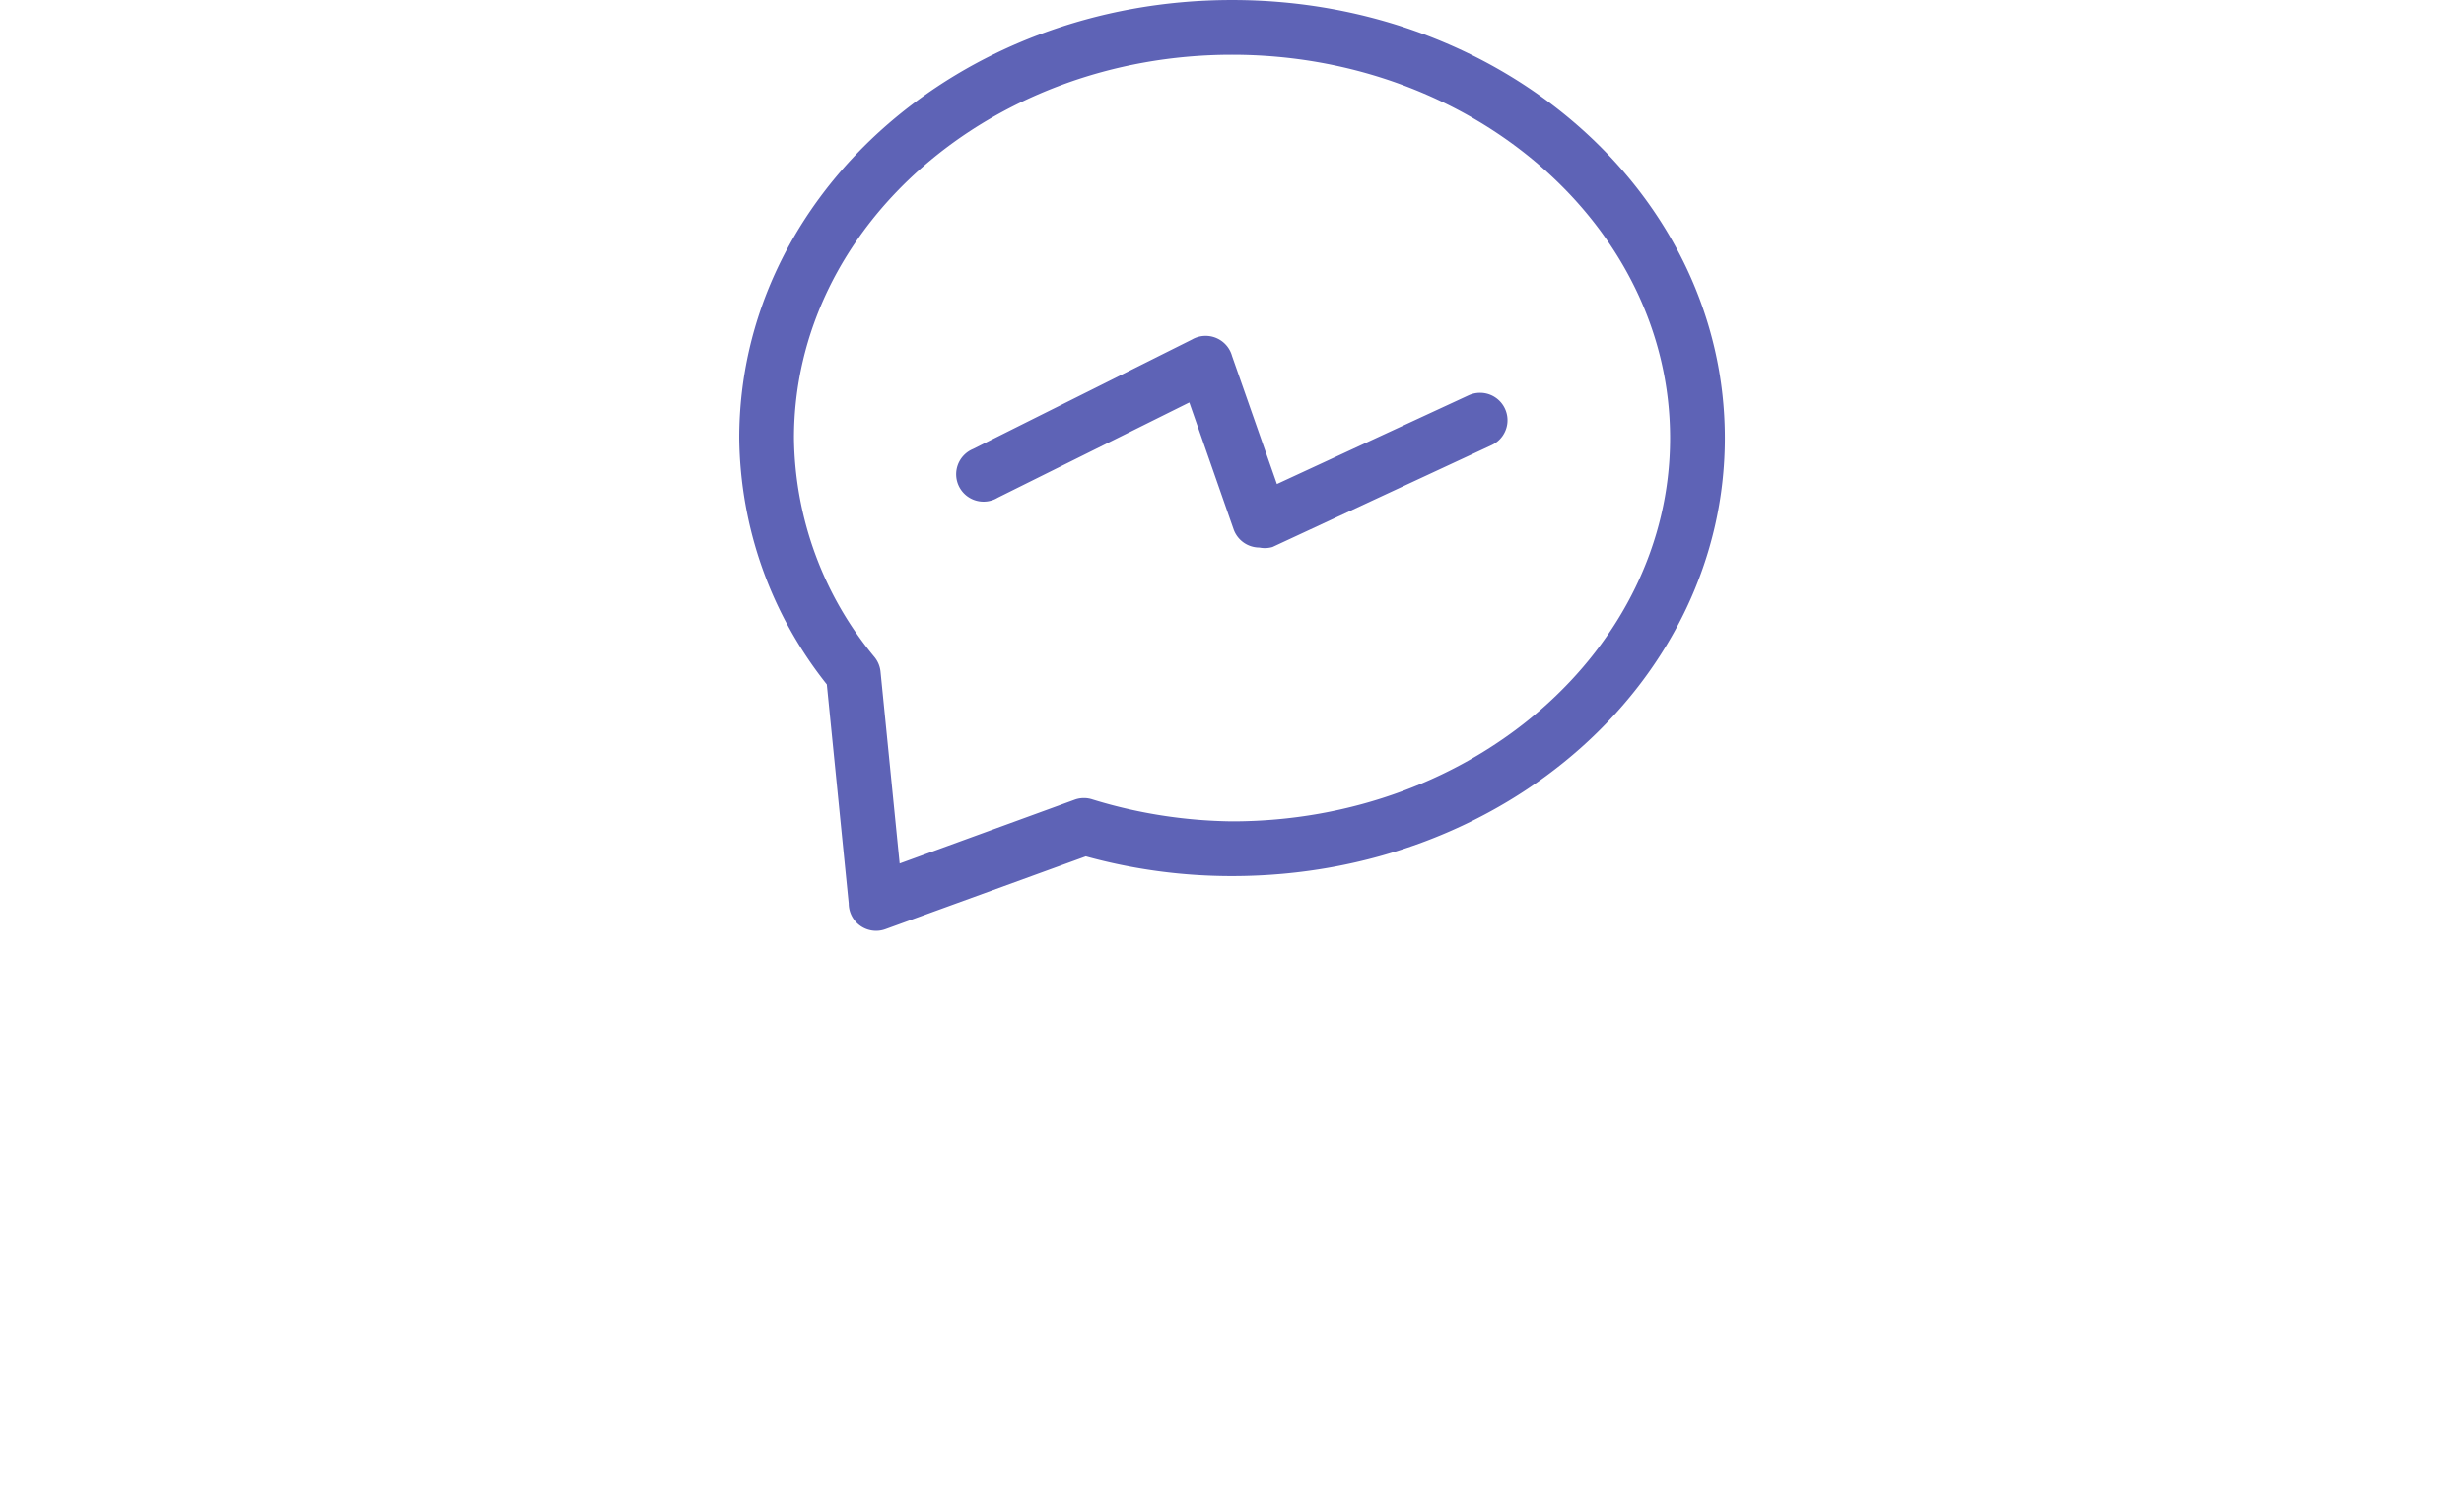 <svg width="396" height="240.892" viewBox="0 0 350 212.909" class="looka-1j8o68f">
	<defs id="SvgjsDefs1194">
	</defs>
	<g id="SvgjsG1195" featurekey="e7LhAk-0" transform="matrix(7.778,0,0,7.778,81.667,-27.222)" fill="#5e63b6">
		<title xmlns="http://www.w3.org/2000/svg">
			bluetooth
		</title>
		<path xmlns="http://www.w3.org/2000/svg" d="M5.5,20.5A.5.5,0,0,1,5,20l-.4-4A7.34,7.34,0,0,1,3,11.5c0-4.41,4-8,9-8s9,3.59,9,8-4,8-9,8a10,10,0,0,1-2.67-.36L5.67,20.47A.49.49,0,0,1,5.5,20.5ZM12,4.5c-4.41,0-8,3.14-8,7a6.37,6.37,0,0,0,1.47,4,.5.5,0,0,1,.11.26l.35,3.51,3.21-1.17a.5.5,0,0,1,.31,0A9,9,0,0,0,12,18.5c4.41,0,8-3.14,8-7S16.41,4.5,12,4.5Z">
		</path>
		<path xmlns="http://www.w3.org/2000/svg" d="M12.5,13.5a.5.5,0,0,1-.47-.33l-.81-2.32L7.72,12.59a.5.5,0,1,1-.45-.89l4-2A.5.5,0,0,1,12,10l.82,2.34,3.5-1.62a.5.5,0,0,1,.42.91l-4,1.86A.5.5,0,0,1,12.5,13.5Z">
		</path>
	</g>
</svg>
